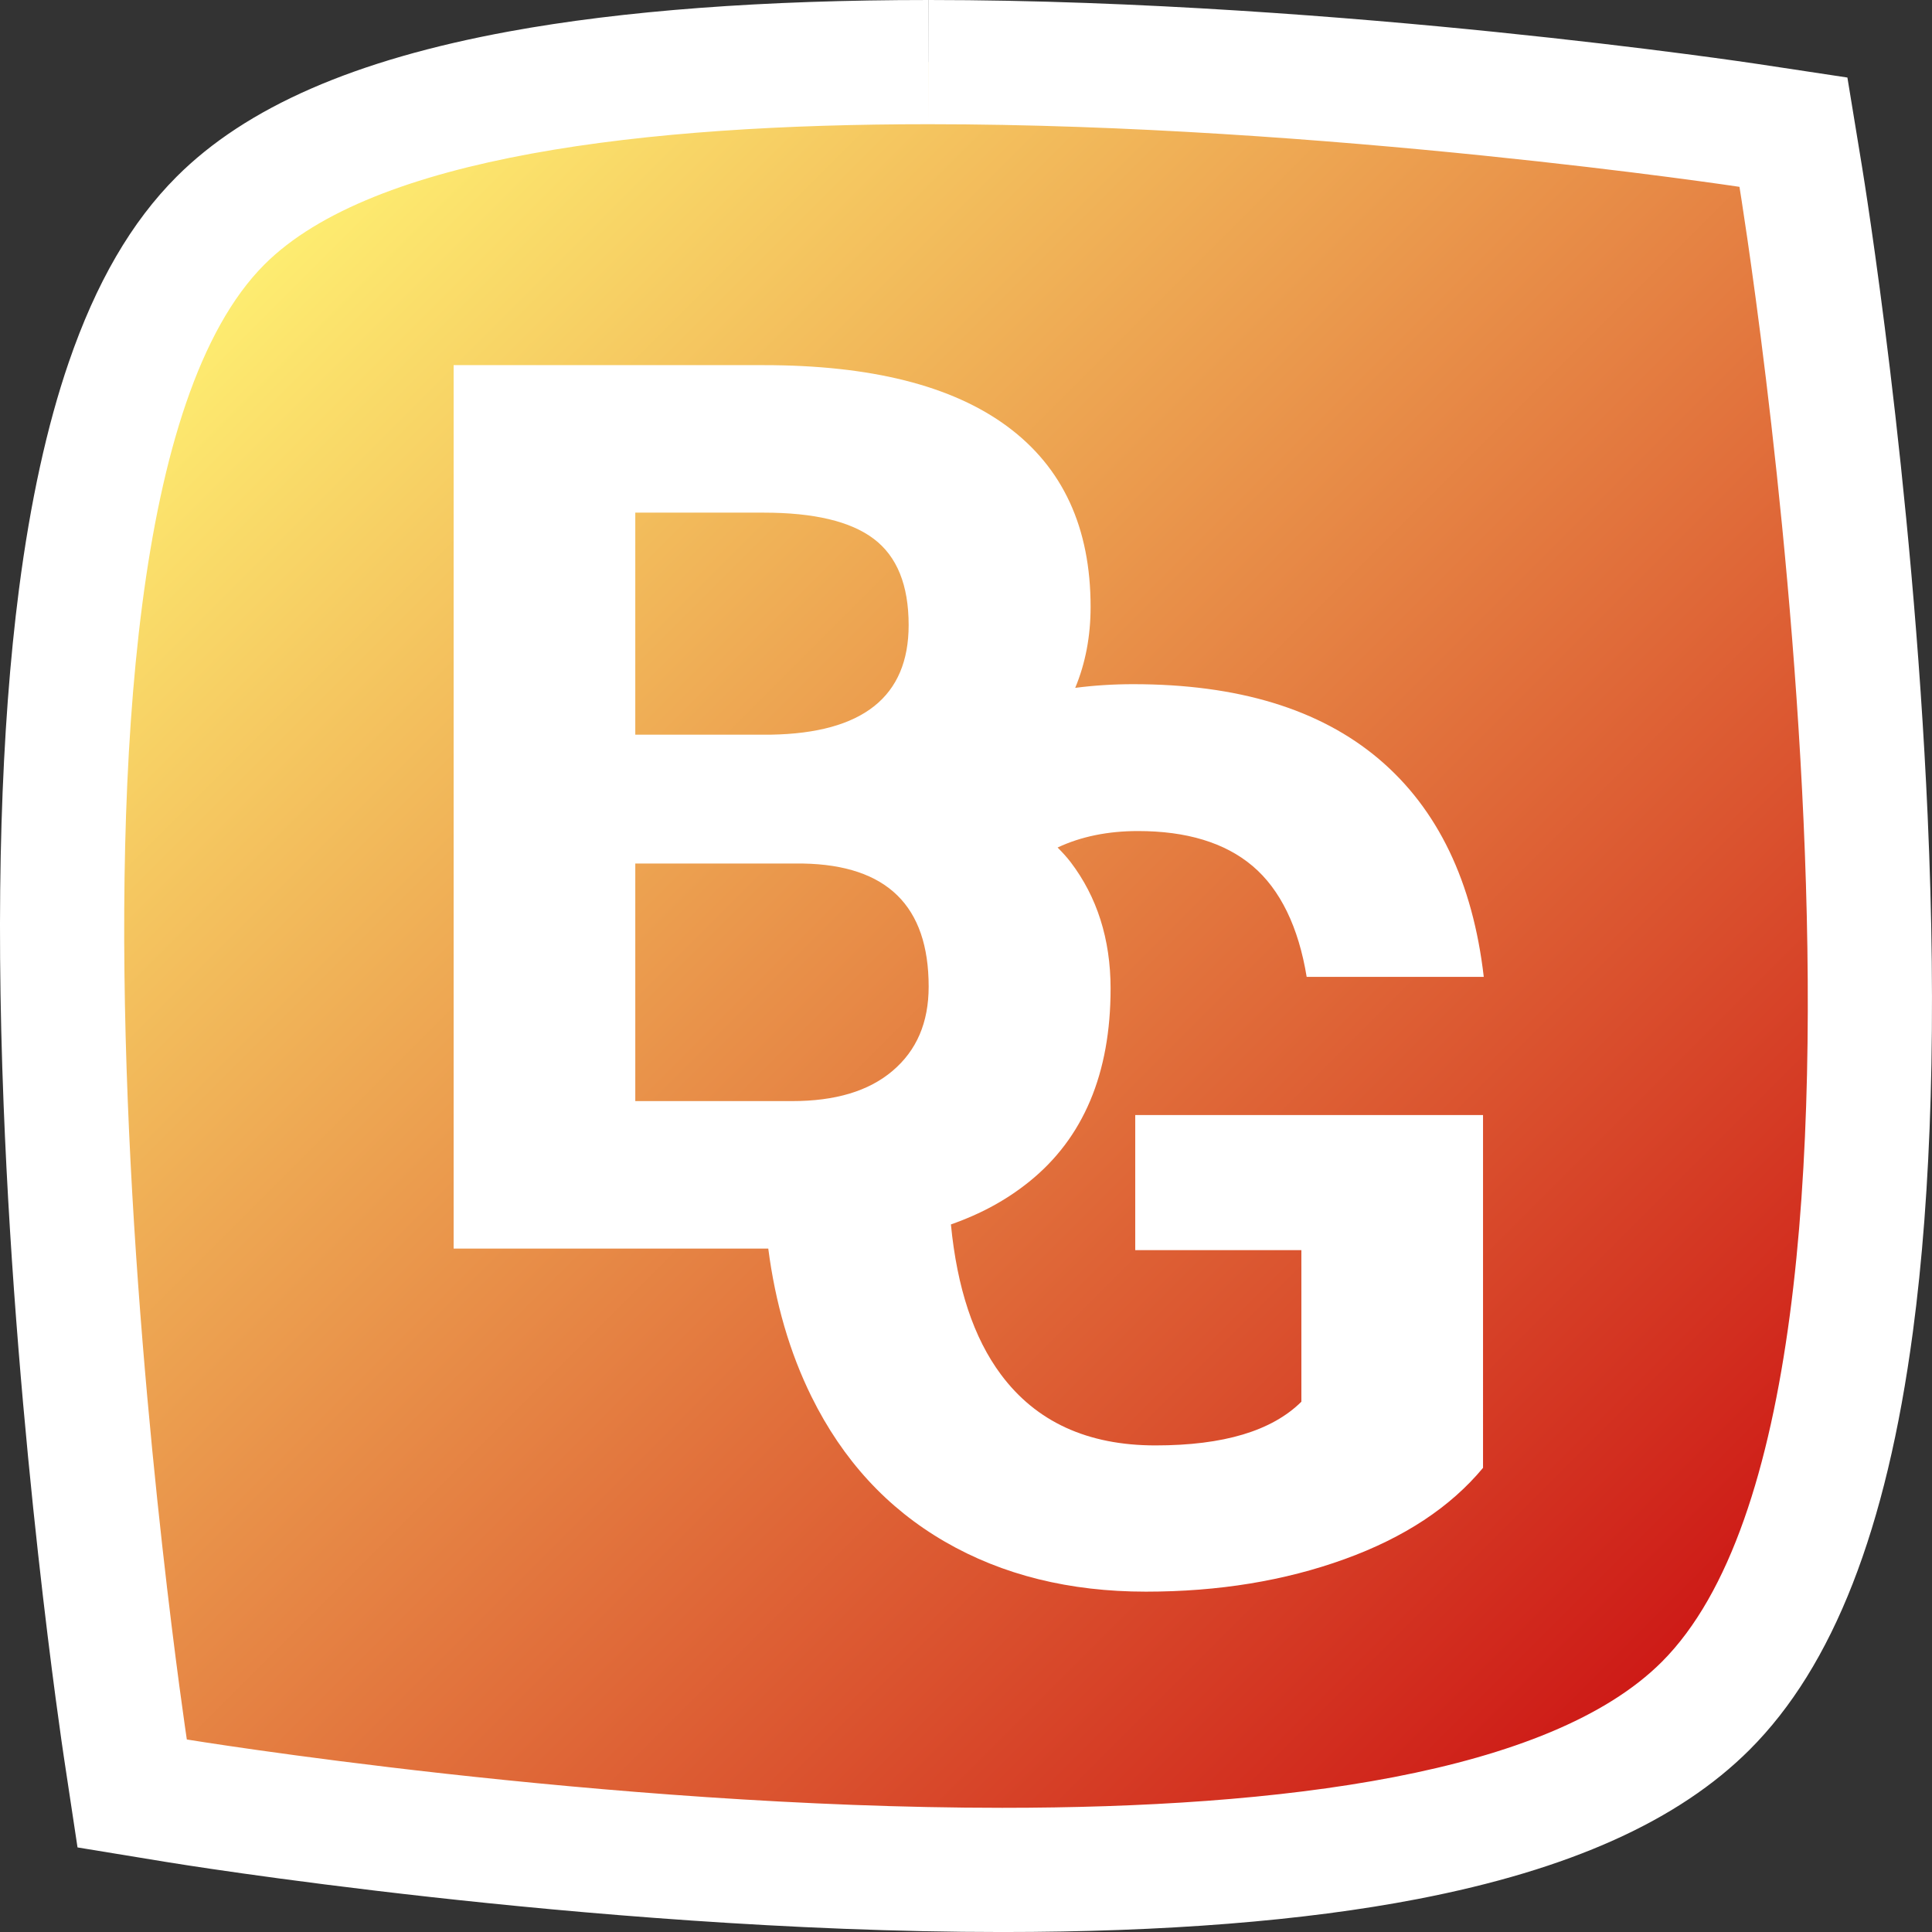 <svg version="1.2" baseProfile="tiny" xmlns="http://www.w3.org/2000/svg" width="1244.335" height="1244.351"><rect width="100%" height="100%" fill="#333333" stroke="none"/><linearGradient id="a" gradientUnits="userSpaceOnUse" x1="142.047" y1="142.055" x2="1098.614" y2="1098.623"><stop offset="0" stop-color="#fff373"/><stop offset="1" stop-color="#cc1414"/></linearGradient><path fill="url(#a)" d="M645.47 1204.351c-257.017 0-520.52-42.722-531.611-44.54l-28.728-4.71-4.351-28.785c-.299-1.977-29.972-200.148-38.482-416.34-5.035-127.926-1.804-237.405 9.606-325.396 15.276-117.814 44.762-197.145 90.143-242.525C180.812 103.289 243.927 76.321 335 59.61 405.913 46.598 494.396 40 597.992 40c255.512 0 525.618 40.38 528.317 40.788l28.784 4.351 4.71 28.728c.321 1.957 32.188 198.127 41.778 413.4 5.678 127.418 2.578 236.878-9.212 325.341-15.754 118.209-46.421 198.682-93.755 246.015-39.971 39.971-103.186 67.849-193.257 85.228-70.501 13.603-157.94 20.5-259.887 20.5z"/><path fill="#FFF" d="M597.992 80c255.461-.004 522.338 40.339 522.338 40.339s126.776 773.223-50 950c-72.614 72.614-245.9 94.013-424.861 94.013-256.713 0-525.138-44.013-525.138-44.013s-118.17-781.829 50-950c69.91-69.91 245.905-90.337 427.661-90.339m.175-80v80l-.082-80c-106.037.001-196.984 6.82-270.27 20.268-99.319 18.224-169.343 48.809-214.037 93.502-29.141 29.141-51.892 68.294-69.538 119.698-13.938 40.603-24.708 89.713-32.002 145.968C.542 469.647-2.793 581.386 2.33 711.549c8.597 218.396 37.667 412.585 38.9 420.745l8.701 57.569 57.456 9.42c2.824.464 70.312 11.468 170.426 22.573 92.51 10.262 231.391 22.494 367.656 22.494 104.485 0 194.475-7.142 267.467-21.226 98.172-18.941 168.159-50.415 213.963-96.219 53.777-53.777 88.163-141.772 105.12-269.015 12.102-90.798 15.305-202.635 9.523-332.405-9.695-217.621-40.94-410.008-42.266-418.092l-9.421-57.455-57.567-8.703c-2.803-.423-69.692-10.489-169.11-20.653C871.325 11.194 733.167 0 598.167 0z"/><path fill="#FFF" d="M731.167 718.175v87h107v97.639c-19 18.75-49.99 28.125-93.996 28.125-43.75 0-76.881-15.234-99.537-45.703-17.509-23.546-28.204-55.658-32.182-96.623-.255.091.256-.091 0 0 19.637-6.903 35.974-15.893 50.482-27.584 34.894-28.125 52.359-69.641 52.359-124.328 0-32.031-8.838-59.167-25.635-81.304-2.537-3.343-5.491-6.522-8.491-9.527v-.013c15-7.063 32.414-10.613 51.764-10.613 31.25 0 56.016 7.452 73.856 22.552 17.834 15.106 29.581 39.38 34.794 71.38h114.063c-7.031-61-29.56-108.163-67.578-140.329-38.025-32.159-90.76-48.192-158.203-48.192-12.891 0-25.338.813-37.353 2.371 6.598-15.852 9.908-33.226 9.908-52.14 0-51.038-17.841-89.703-53.516-116.137-35.681-26.428-88.025-39.574-157.031-39.574H292.167v569h202.651c4.534 35 13.803 66.938 27.818 95.321 20.178 40.889 48.828 71.972 85.938 93.456s80.273 32.177 129.492 32.177c46.875 0 89.343-6.996 127.887-20.924 38.537-13.928 68.215-33.55 89.215-58.813V718.175H731.167zm-322-388h82.704c32.288 0 55.92 5.552 70.898 16.88 14.972 11.328 22.461 29.759 22.461 55.541 0 46.094-29.56 69.58-88.672 70.58h-87.392V330.175zm165.712 359.529c-15.497 13.154-37.048 19.472-64.648 19.472H409.167v-153h108.095c53.906 1 80.859 27.179 80.859 79.26 0 23.181-7.751 41.121-23.242 54.268z"/></svg>
